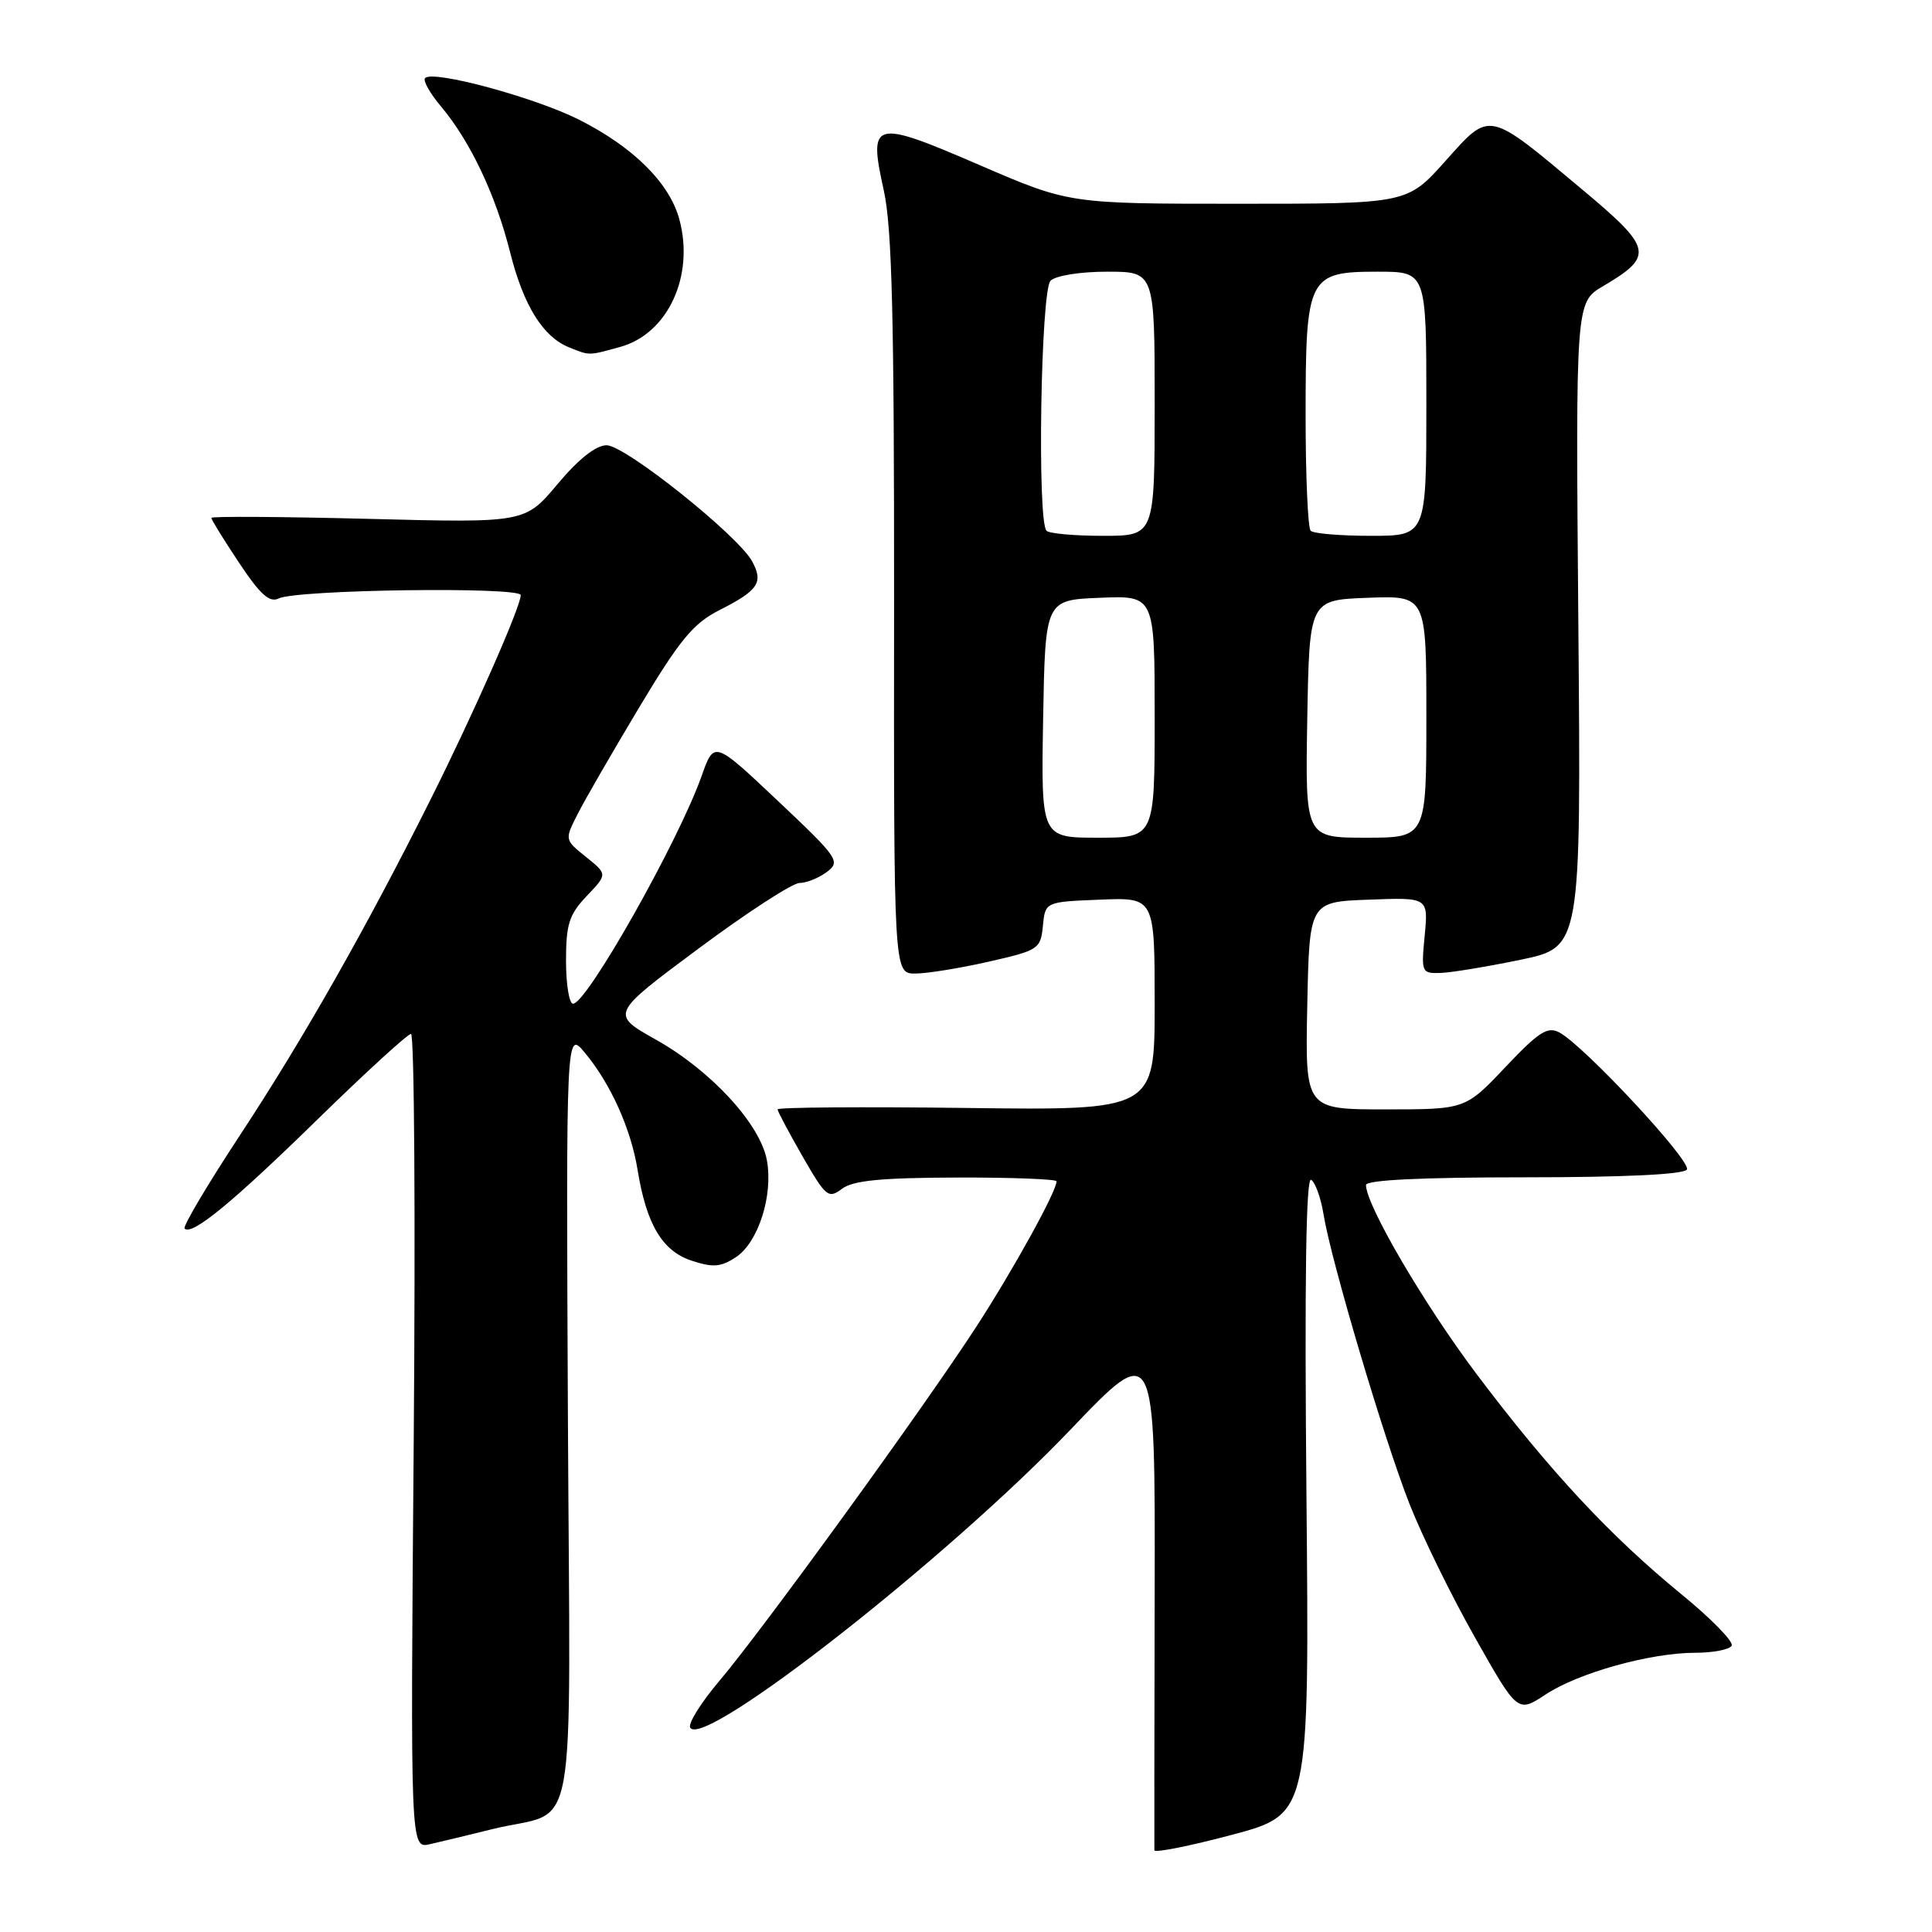 <?xml version="1.0" encoding="UTF-8" standalone="no"?>
<!DOCTYPE svg PUBLIC "-//W3C//DTD SVG 1.1//EN" "http://www.w3.org/Graphics/SVG/1.1/DTD/svg11.dtd" >
<svg xmlns="http://www.w3.org/2000/svg" xmlns:xlink="http://www.w3.org/1999/xlink" version="1.1" viewBox="0 0 256 256">
 <g >
 <path fill="currentColor"
d=" M 173.11 198.05 C 172.85 169.71 173.05 155.91 173.73 156.33 C 174.28 156.67 175.02 158.72 175.37 160.88 C 176.33 166.90 183.35 190.57 186.75 199.24 C 188.42 203.50 192.33 211.48 195.44 216.97 C 201.09 226.97 201.09 226.97 204.80 224.53 C 209.16 221.65 218.69 219.00 224.65 219.00 C 226.98 219.00 229.14 218.58 229.45 218.07 C 229.77 217.57 226.75 214.47 222.74 211.20 C 213.34 203.51 205.27 194.84 195.67 182.09 C 188.71 172.85 181.00 159.68 181.00 157.02 C 181.00 156.36 188.31 156.00 201.94 156.00 C 215.27 156.00 223.11 155.62 223.52 154.97 C 224.18 153.90 209.95 138.60 206.63 136.81 C 205.07 135.97 203.90 136.71 199.47 141.40 C 194.17 147.00 194.17 147.00 183.56 147.00 C 172.94 147.00 172.94 147.00 173.22 133.25 C 173.50 119.50 173.50 119.50 181.38 119.21 C 189.26 118.91 189.26 118.91 188.78 123.96 C 188.31 128.86 188.36 129.00 190.90 128.92 C 192.33 128.87 197.10 128.08 201.50 127.17 C 209.50 125.50 209.50 125.50 209.14 82.78 C 208.78 40.06 208.78 40.06 212.41 37.92 C 219.19 33.92 218.98 32.92 209.76 25.20 C 197.02 14.53 197.52 14.63 191.51 21.35 C 186.46 27.00 186.46 27.00 164.06 27.00 C 141.67 27.00 141.67 27.00 129.77 21.86 C 115.66 15.77 115.05 15.93 117.10 25.20 C 118.20 30.13 118.49 42.07 118.47 80.25 C 118.43 129.00 118.43 129.00 121.27 129.00 C 122.83 129.00 127.21 128.29 130.99 127.43 C 137.62 125.93 137.89 125.75 138.19 122.68 C 138.50 119.50 138.50 119.50 145.75 119.21 C 153.00 118.91 153.00 118.91 153.00 133.02 C 153.00 147.13 153.00 147.13 128.00 146.81 C 114.25 146.64 103.01 146.72 103.03 147.00 C 103.05 147.28 104.54 150.08 106.35 153.24 C 109.43 158.60 109.77 158.88 111.57 157.52 C 113.03 156.42 116.73 156.06 126.75 156.03 C 134.04 156.01 140.00 156.24 140.00 156.53 C 140.00 157.86 134.27 168.24 129.39 175.76 C 122.39 186.55 100.98 216.06 95.31 222.74 C 92.87 225.62 91.13 228.41 91.46 228.93 C 93.24 231.81 125.62 206.43 141.83 189.45 C 153.07 177.68 153.07 177.68 153.00 211.09 C 152.96 229.47 152.94 244.80 152.96 245.17 C 152.98 245.54 157.61 244.62 163.25 243.12 C 173.50 240.39 173.50 240.39 173.11 198.05 Z  M 65.28 242.36 C 76.75 239.52 75.54 246.20 75.25 187.70 C 75.01 136.50 75.01 136.50 77.50 139.50 C 80.91 143.59 83.61 149.60 84.48 155.00 C 85.65 162.22 87.75 165.76 91.63 167.04 C 94.46 167.98 95.51 167.90 97.50 166.59 C 100.48 164.64 102.48 158.37 101.61 153.71 C 100.71 148.92 94.21 141.86 86.93 137.77 C 80.88 134.37 80.88 134.37 92.56 125.69 C 98.99 120.91 105.01 117.00 105.94 117.00 C 106.86 117.00 108.49 116.34 109.56 115.54 C 111.41 114.15 111.09 113.69 103.06 106.11 C 94.62 98.14 94.62 98.14 92.97 102.82 C 89.90 111.49 77.76 133.00 75.93 133.00 C 75.42 133.00 75.00 130.44 75.00 127.30 C 75.00 122.46 75.41 121.18 77.75 118.72 C 80.50 115.84 80.50 115.84 77.65 113.55 C 74.81 111.27 74.81 111.27 76.53 107.89 C 77.47 106.02 81.15 99.65 84.70 93.73 C 90.07 84.77 91.85 82.61 95.32 80.85 C 100.48 78.23 101.18 77.20 99.68 74.41 C 97.84 70.98 82.84 59.00 80.38 59.00 C 78.96 59.00 76.66 60.83 73.88 64.14 C 69.57 69.29 69.57 69.29 48.79 68.75 C 37.35 68.46 28.00 68.40 28.00 68.62 C 28.00 68.85 29.65 71.52 31.67 74.56 C 34.46 78.76 35.72 79.90 36.92 79.30 C 39.29 78.12 69.00 77.72 69.00 78.86 C 69.00 80.39 62.74 94.59 57.02 106.00 C 48.54 122.95 40.18 137.68 31.81 150.40 C 27.50 156.95 24.19 162.53 24.46 162.79 C 25.43 163.76 30.78 159.37 42.08 148.32 C 48.45 142.10 54.02 137.00 54.46 137.00 C 54.90 137.00 55.06 161.29 54.82 190.97 C 54.38 244.94 54.38 244.94 56.94 244.37 C 58.35 244.05 62.10 243.15 65.28 242.36 Z  M 82.21 45.96 C 88.50 44.21 92.04 36.56 90.02 29.07 C 88.72 24.26 83.95 19.51 76.75 15.87 C 70.88 12.91 57.41 9.26 56.33 10.34 C 56.01 10.66 56.96 12.35 58.43 14.10 C 62.31 18.71 65.68 25.82 67.59 33.42 C 69.36 40.47 71.93 44.62 75.39 46.02 C 78.16 47.14 77.94 47.14 82.21 45.96 Z  M 138.22 95.25 C 138.50 79.50 138.50 79.50 145.75 79.21 C 153.00 78.91 153.00 78.91 153.00 94.96 C 153.00 111.00 153.00 111.00 145.47 111.00 C 137.95 111.00 137.95 111.00 138.22 95.25 Z  M 173.22 95.25 C 173.50 79.50 173.50 79.50 181.25 79.21 C 189.00 78.92 189.00 78.92 189.00 94.96 C 189.00 111.00 189.00 111.00 180.97 111.00 C 172.95 111.00 172.95 111.00 173.22 95.25 Z  M 138.67 70.33 C 137.41 69.08 137.91 38.49 139.20 37.20 C 139.88 36.52 143.13 36.00 146.70 36.00 C 153.00 36.00 153.00 36.00 153.00 53.50 C 153.00 71.00 153.00 71.00 146.17 71.00 C 142.41 71.00 139.03 70.70 138.67 70.33 Z  M 173.67 70.33 C 173.30 69.97 173.00 63.09 173.00 55.06 C 173.00 36.64 173.32 36.00 182.56 36.00 C 189.00 36.00 189.00 36.00 189.00 53.50 C 189.00 71.00 189.00 71.00 181.67 71.00 C 177.63 71.00 174.03 70.70 173.67 70.33 Z "/>
</g>
</svg>